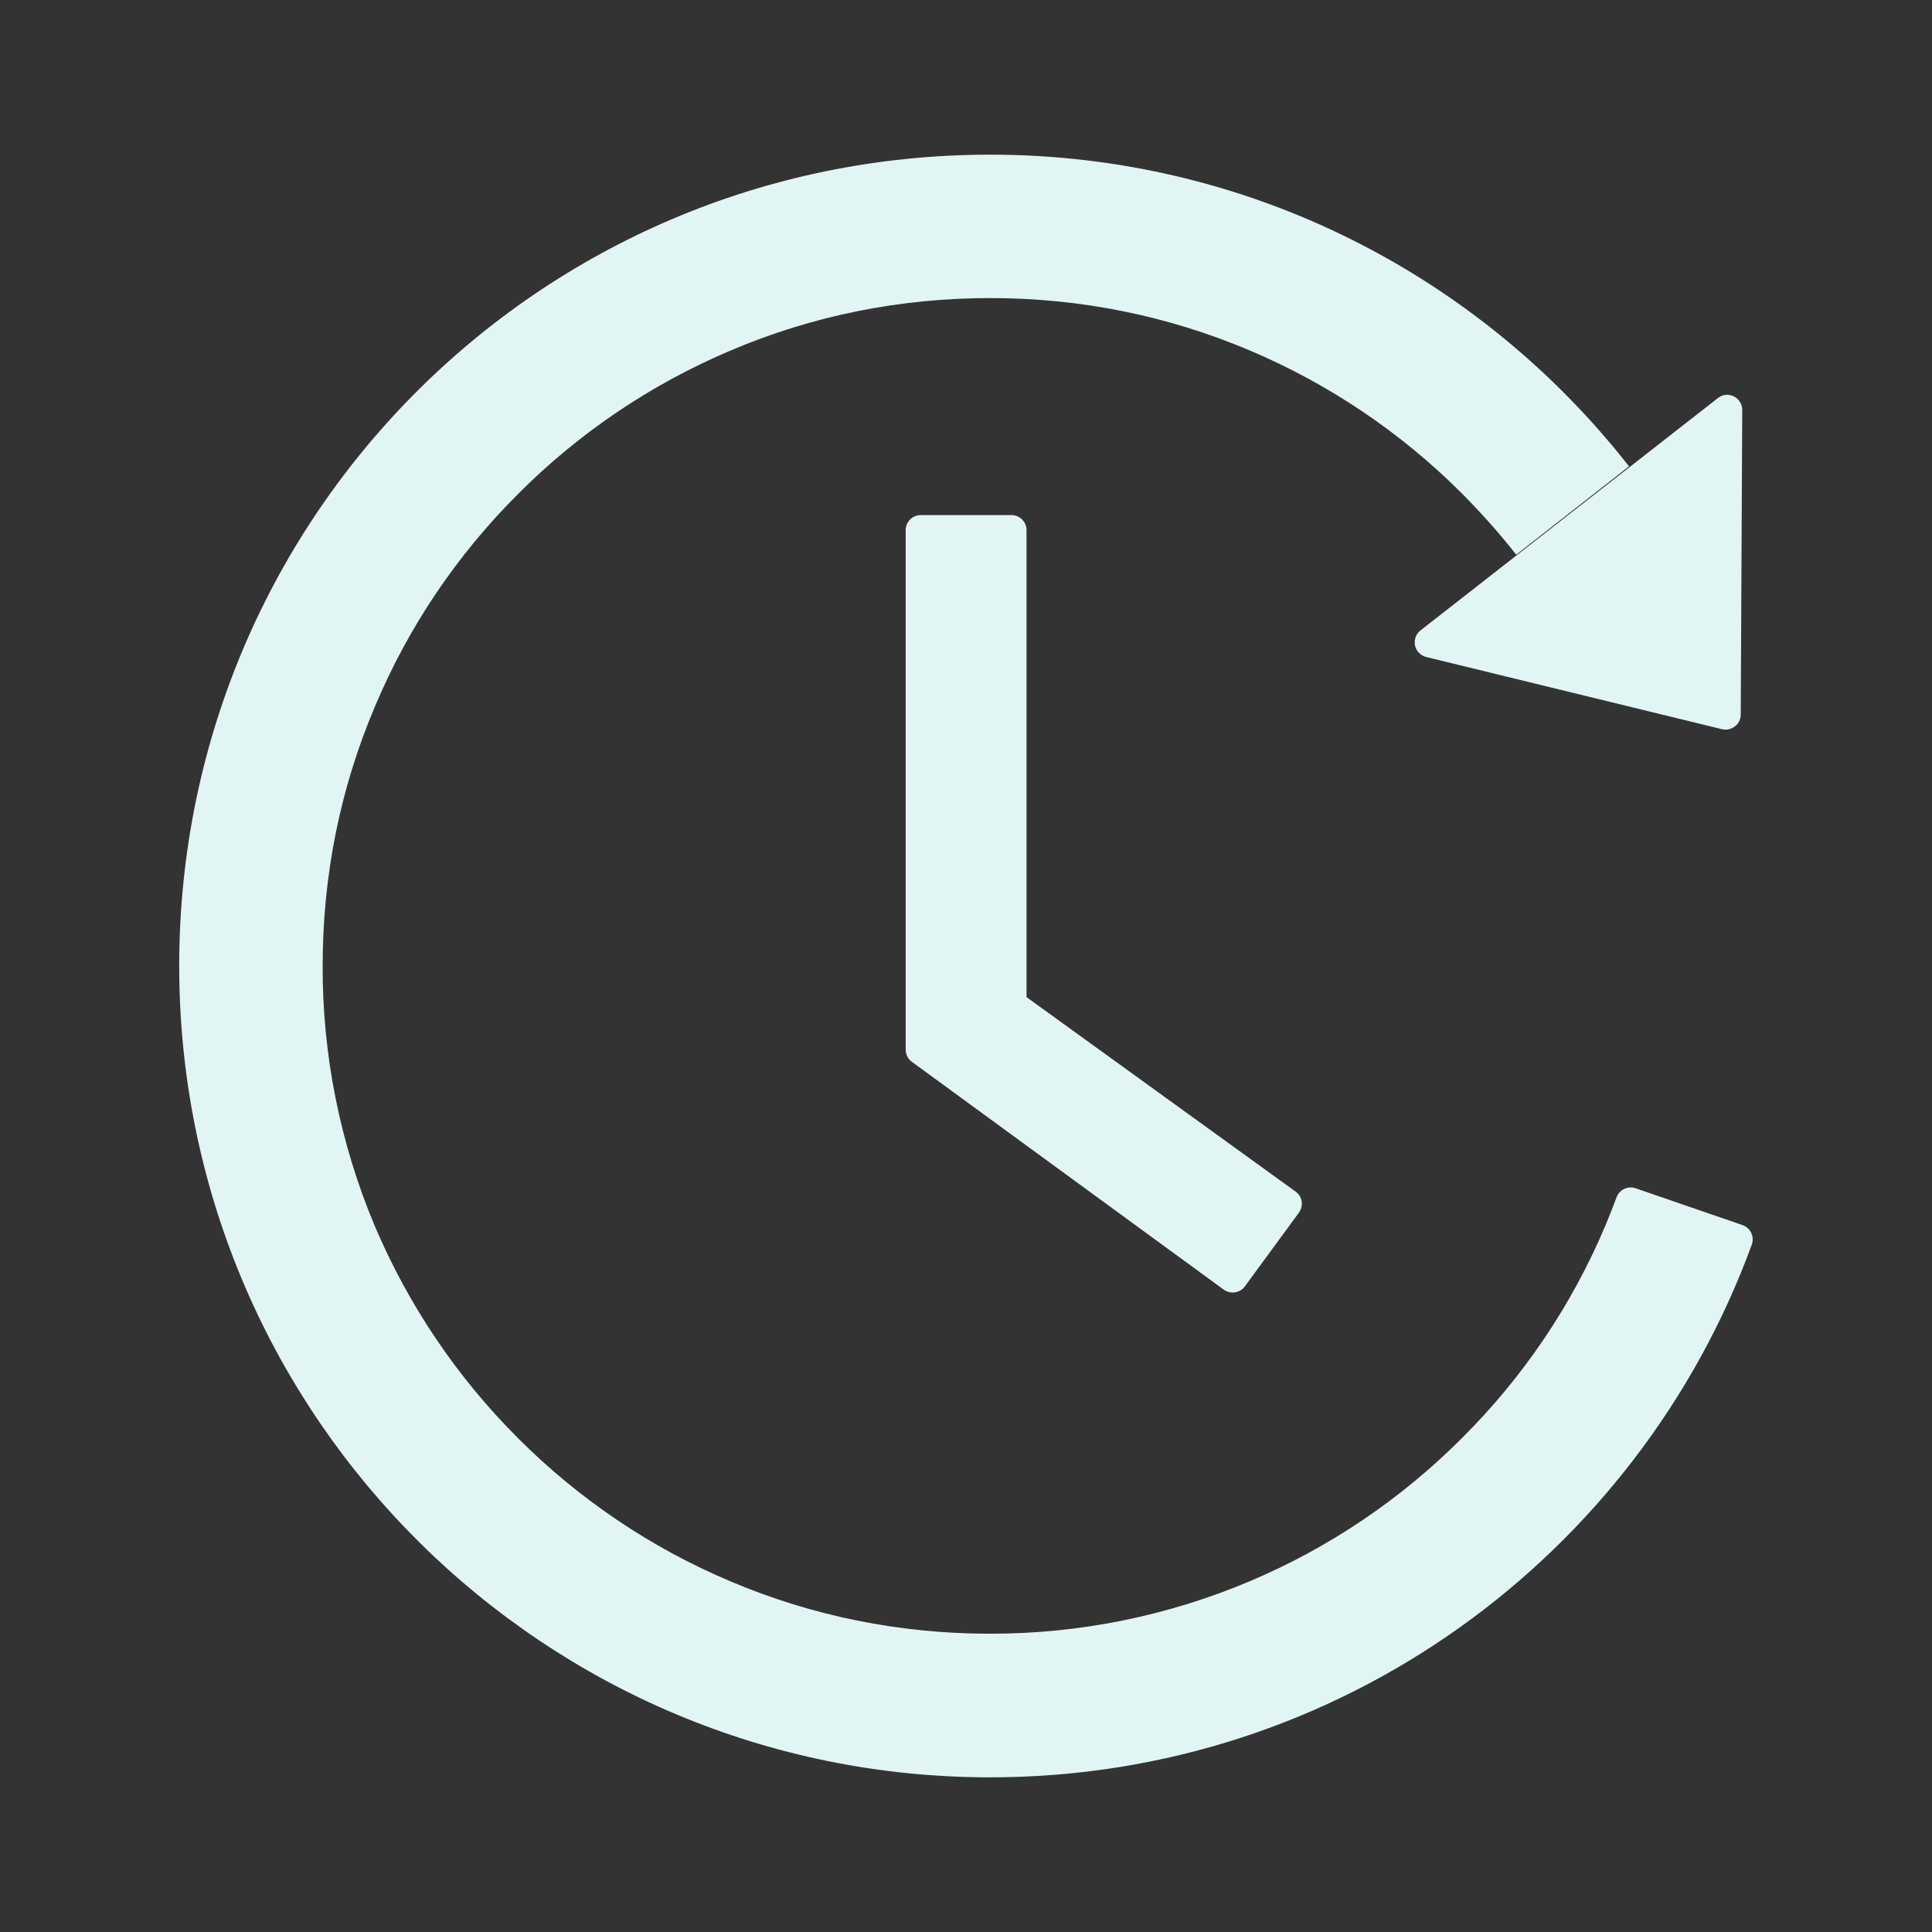<svg width="18" height="18" viewBox="0 0 18 18" fill="none" xmlns="http://www.w3.org/2000/svg">
<rect x="0" y="0" width="18" height="18" fill="#333333" stroke="none"/>
<path d="M9.424 4.799H8.578C8.501 4.799 8.438 4.862 8.438 4.939V9.779C8.438 9.824 8.459 9.867 8.496 9.893L11.401 12.015C11.464 12.06 11.552 12.048 11.598 11.985L12.101 11.299C12.148 11.234 12.134 11.146 12.071 11.102L9.564 9.29V4.939C9.564 4.862 9.501 4.799 9.424 4.799ZM13.287 6.121L16.044 6.794C16.131 6.815 16.218 6.748 16.218 6.659L16.232 3.82C16.232 3.702 16.096 3.635 16.005 3.709L13.235 5.873C13.214 5.889 13.198 5.911 13.189 5.936C13.18 5.961 13.178 5.987 13.183 6.013C13.189 6.039 13.201 6.063 13.22 6.082C13.238 6.101 13.262 6.114 13.287 6.121ZM16.235 11.414L15.239 11.071C15.204 11.059 15.166 11.061 15.133 11.077C15.099 11.092 15.074 11.121 15.061 11.155C15.028 11.245 14.992 11.333 14.956 11.421C14.643 12.161 14.194 12.827 13.621 13.398C13.055 13.966 12.383 14.42 11.644 14.732C10.878 15.056 10.055 15.222 9.223 15.221C8.383 15.221 7.569 15.057 6.803 14.732C6.063 14.42 5.392 13.966 4.825 13.398C4.254 12.827 3.806 12.161 3.491 11.421C3.169 10.654 3.004 9.831 3.006 9C3.006 8.16 3.169 7.344 3.495 6.578C3.807 5.838 4.256 5.171 4.829 4.6C5.395 4.032 6.067 3.579 6.806 3.266C7.569 2.941 8.385 2.777 9.225 2.777C10.065 2.777 10.879 2.941 11.646 3.266C12.385 3.579 13.056 4.032 13.623 4.6C13.802 4.781 13.971 4.969 14.126 5.168L15.177 4.345C13.794 2.577 11.64 1.44 9.222 1.441C5.01 1.443 1.628 4.864 1.67 9.077C1.712 13.217 5.078 16.559 9.225 16.559C12.486 16.559 15.263 14.491 16.321 11.596C16.348 11.523 16.309 11.44 16.235 11.414Z" fill="#E1F6F4"/>
</svg>
